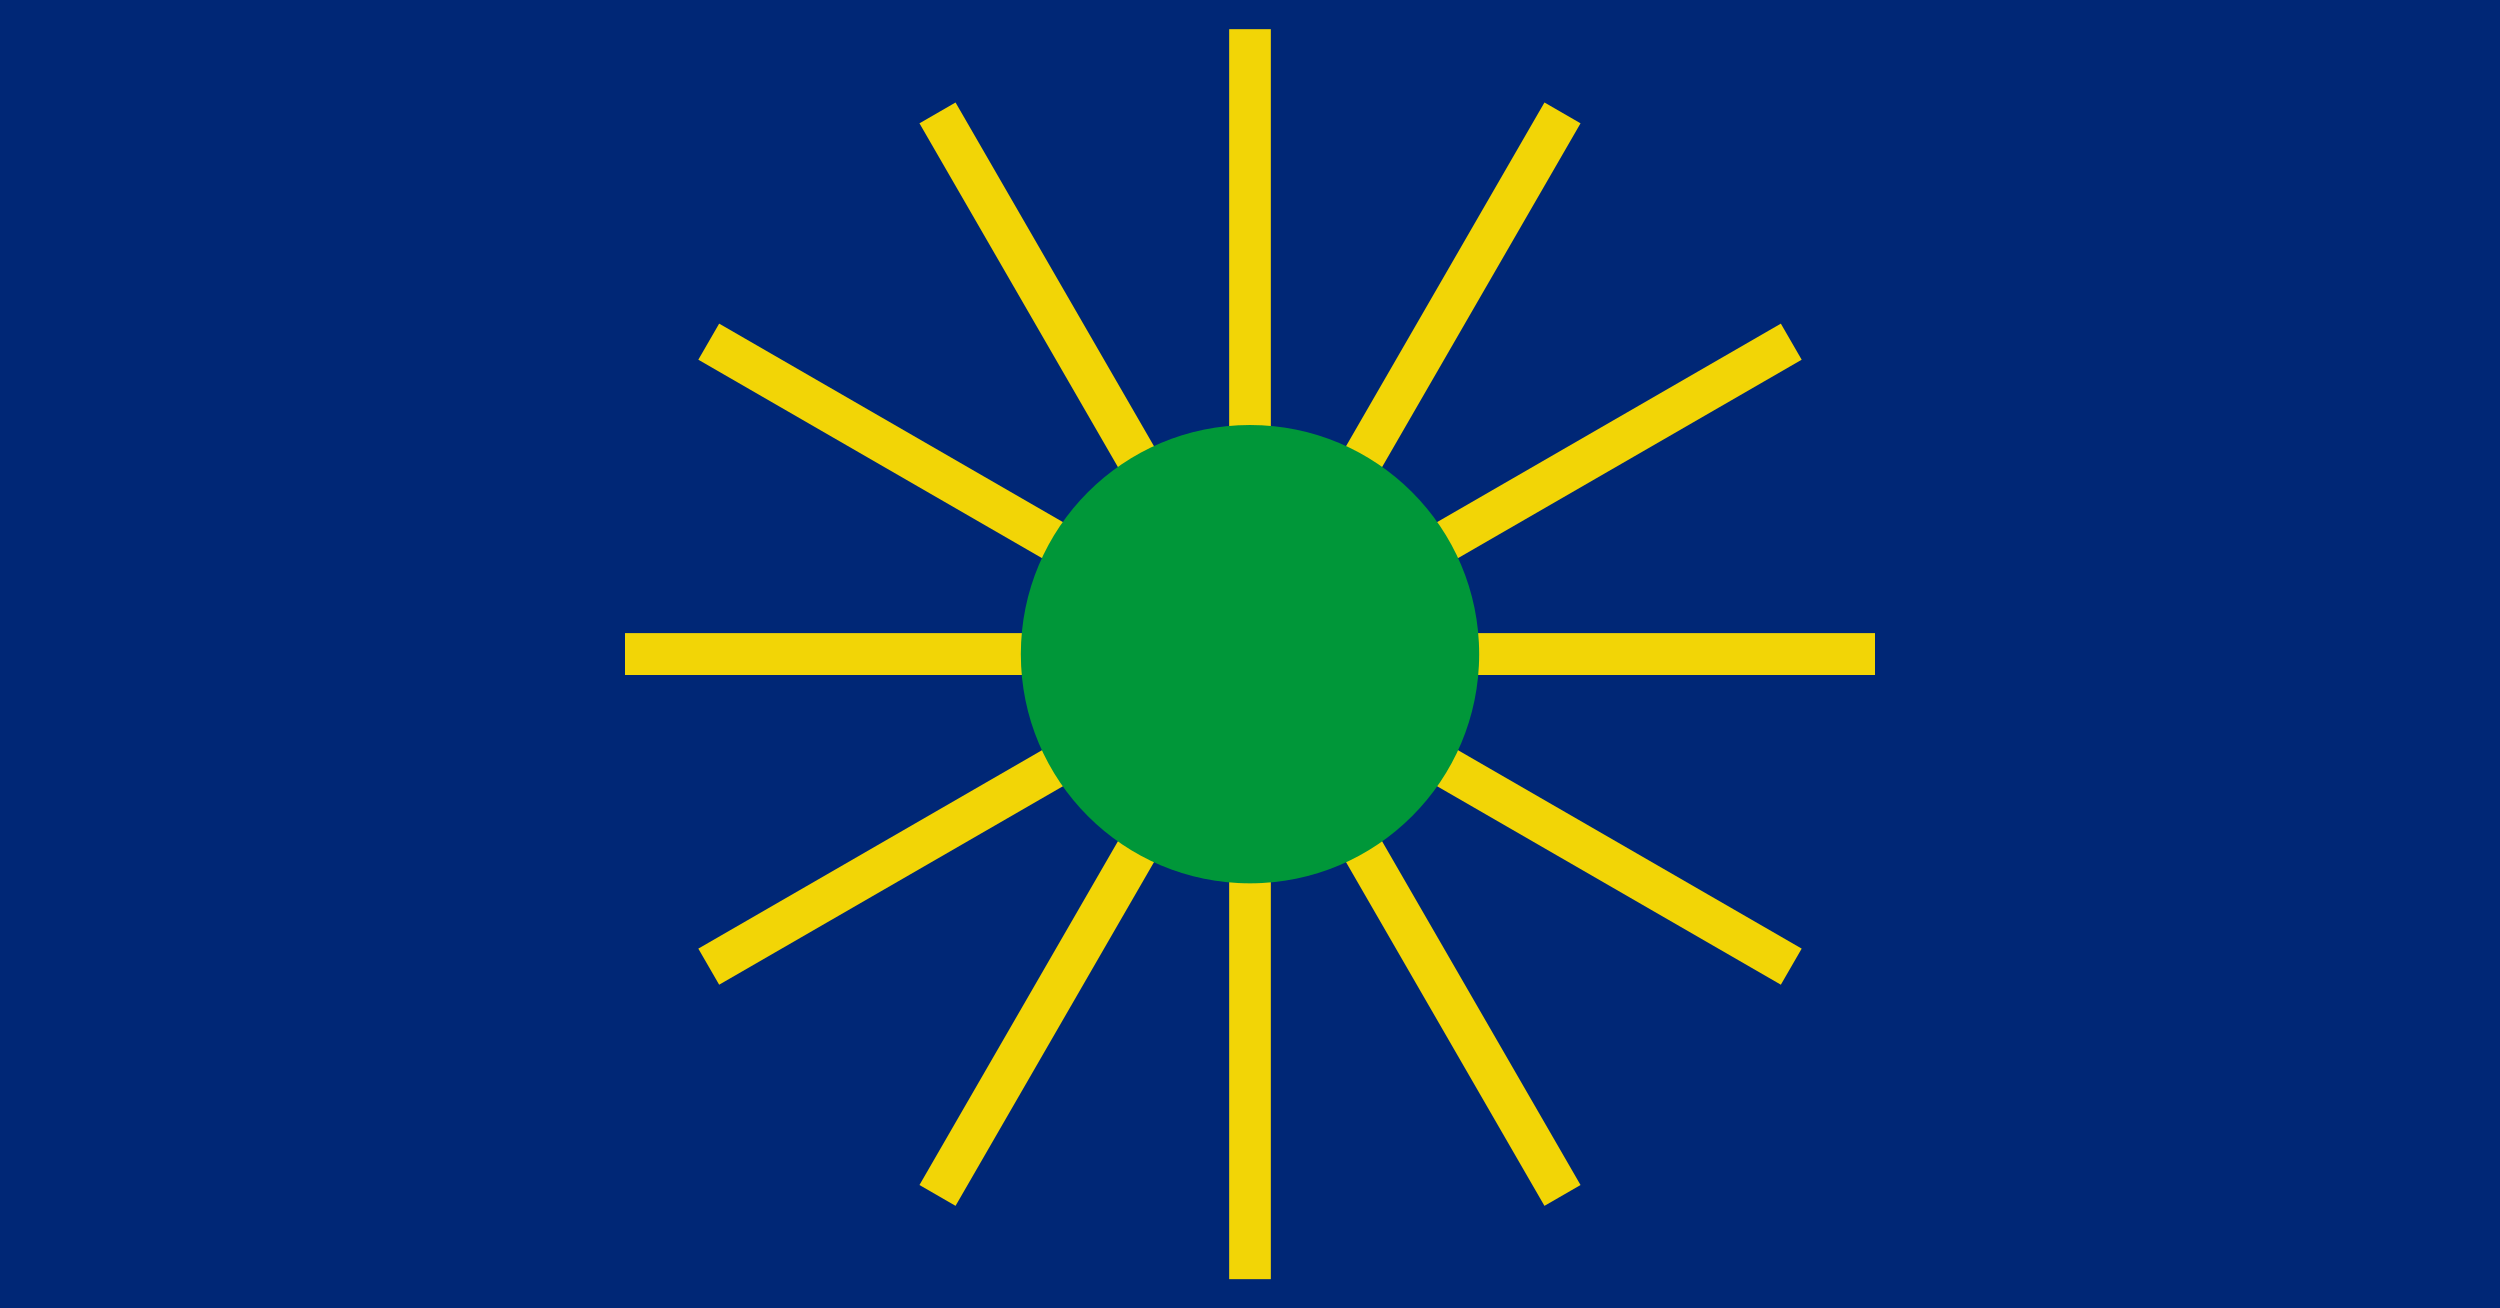 <svg xmlns="http://www.w3.org/2000/svg" viewBox="0 0 1200 628">
  <rect width="1200" height="628" fill="#002776"/>
  <g transform="translate(600,314)">
    <g fill="#FEDD00" opacity=".95">
      <rect x="-10" y="-300" width="20" height="600"/>
      <rect x="-300" y="-10" width="600" height="20"/>
      <rect x="-10" y="-300" width="20" height="600" transform="rotate(30)"/>
      <rect x="-10" y="-300" width="20" height="600" transform="rotate(60)"/>
      <rect x="-10" y="-300" width="20" height="600" transform="rotate(90)"/>
      <rect x="-10" y="-300" width="20" height="600" transform="rotate(120)"/>
      <rect x="-10" y="-300" width="20" height="600" transform="rotate(150)"/>
    </g>
    <circle r="110" fill="#009739"/>
  </g>
</svg>
